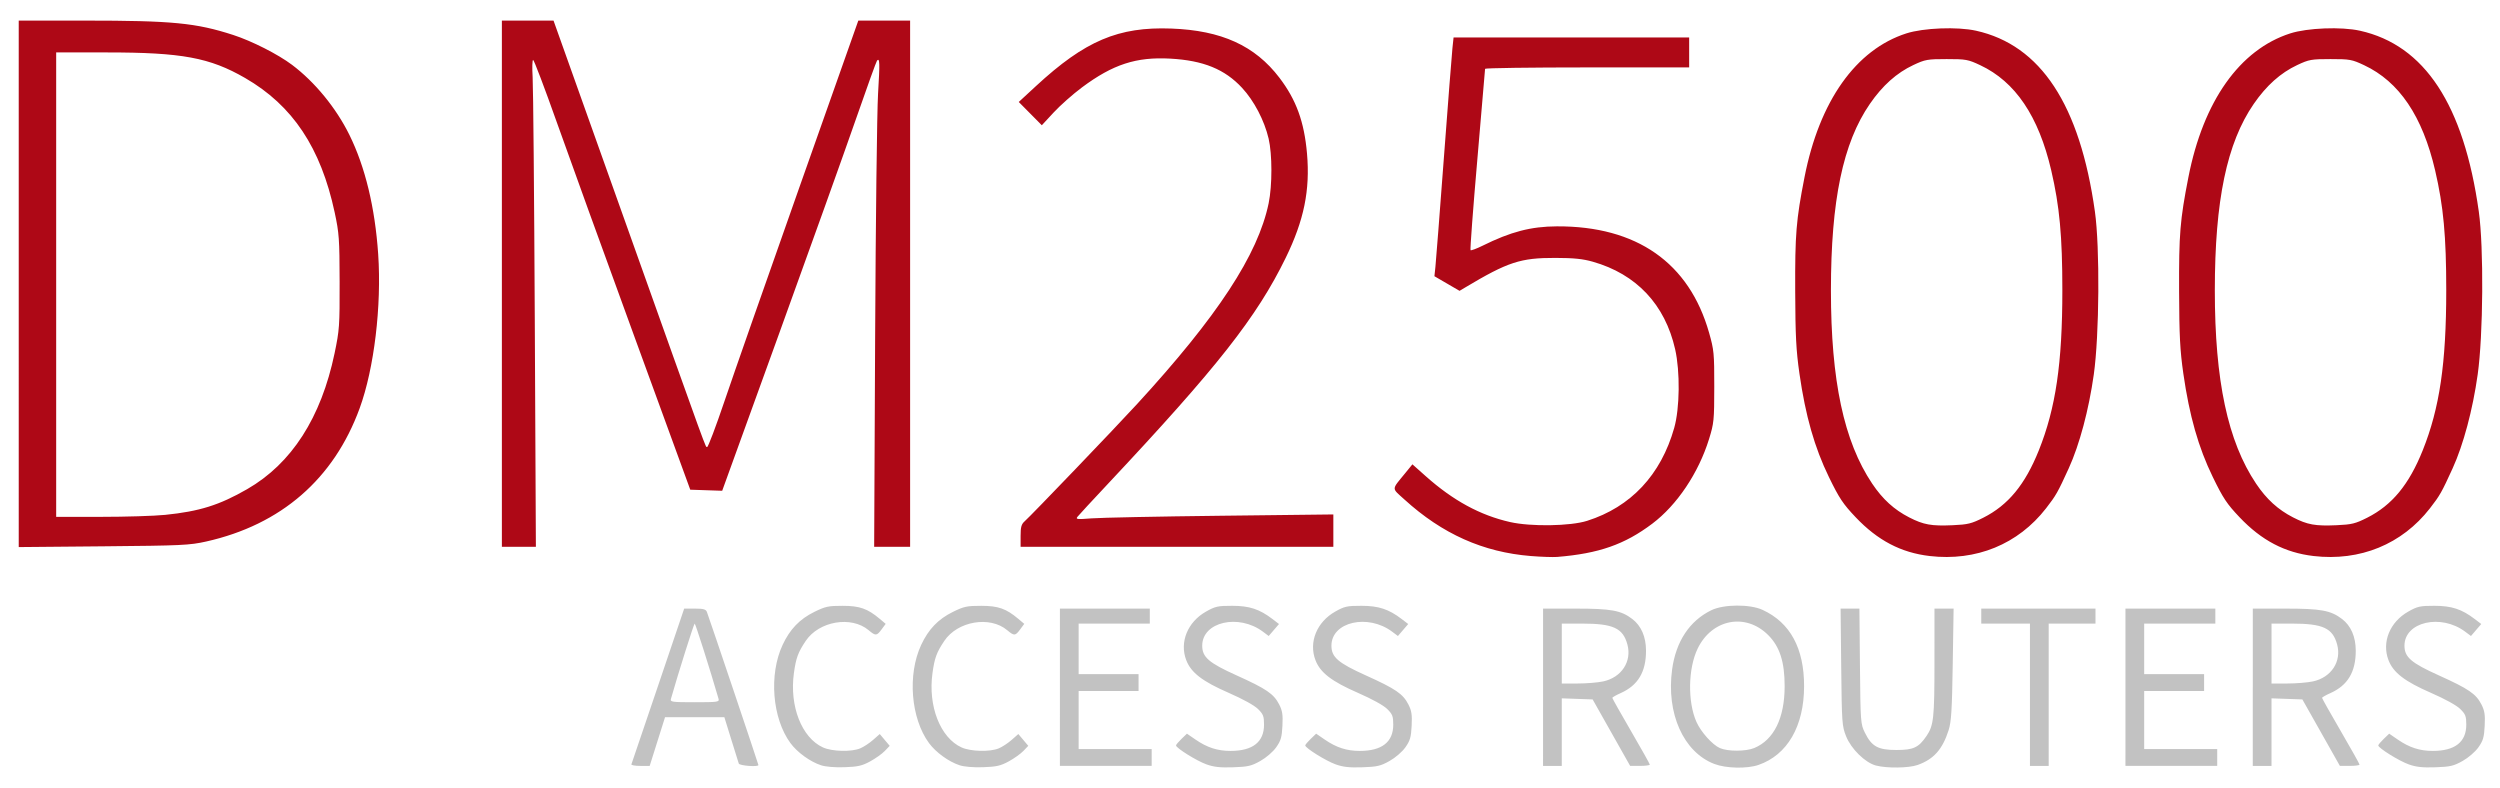 <?xml version="1.0" encoding="UTF-8" standalone="no"?>
<!-- Created with Inkscape (http://www.inkscape.org/) -->

<svg
   width="353.13mm"
   height="111.362mm"
   viewBox="0 0 353.13 111.362"
   version="1.1"
   id="svg1132"
   inkscape:export-filename="datacom-dm2500.svg"
   inkscape:export-xdpi="96"
   inkscape:export-ydpi="96"
   sodipodi:docname="datacom-dm2500.svg"
   inkscape:version="1.2.1 (9c6d41e410, 2022-07-14)"
   xmlns:inkscape="http://www.inkscape.org/namespaces/inkscape"
   xmlns:sodipodi="http://sodipodi.sourceforge.net/DTD/sodipodi-0.dtd"
   xmlns="http://www.w3.org/2000/svg"
   xmlns:svg="http://www.w3.org/2000/svg">
  <sodipodi:namedview
     id="namedview1134"
     pagecolor="#ffffff"
     bordercolor="#000000"
     borderopacity="0.25"
     inkscape:showpageshadow="2"
     inkscape:pageopacity="0.0"
     inkscape:pagecheckerboard="0"
     inkscape:deskcolor="#d1d1d1"
     inkscape:document-units="mm"
     showgrid="false"
     inkscape:zoom="0.92682454"
     inkscape:cx="653.84544"
     inkscape:cy="211.47476"
     inkscape:window-width="1920"
     inkscape:window-height="1017"
     inkscape:window-x="1912"
     inkscape:window-y="-8"
     inkscape:window-maximized="1"
     inkscape:current-layer="layer1" />
  <defs
     id="defs1129" />
  <g
     inkscape:label="Camada 1"
     inkscape:groupmode="layer"
     id="layer1"
     transform="translate(69.049,-31.61)">
    <g
       id="g5110">
      <path
         style="fill:#c2c2c2;stroke-width:1"
         d="m 46.914,139.701 c -1.534,-0.501 -3.348,-1.818 -4.311,-3.126 -2.572,-3.498 -3.065,-9.68 -1.107,-13.872 1.037,-2.219 2.4,-3.638 4.476,-4.66 1.564,-0.77 1.992,-0.862 4.005,-0.859 2.417,0.003 3.516,0.391 5.255,1.854 l 0.823,0.693 -0.573,0.775 c -0.697,0.942 -0.848,0.952 -1.836,0.121 -2.452,-2.063 -7.017,-1.283 -8.891,1.52 -1.081,1.617 -1.366,2.394 -1.663,4.53 -0.65,4.671 1.1,9.143 4.111,10.511 1.282,0.582 4.009,0.65 5.254,0.13 0.479,-0.2 1.296,-0.737 1.816,-1.194 l 0.946,-0.831 0.702,0.834 0.702,0.834 -0.695,0.725 c -0.382,0.399 -1.311,1.061 -2.064,1.471 -1.144,0.623 -1.739,0.759 -3.618,0.823 -1.372,0.047 -2.672,-0.062 -3.334,-0.279 z m 19.574,0 c -1.534,-0.501 -3.348,-1.818 -4.311,-3.126 -2.572,-3.498 -3.065,-9.68 -1.107,-13.872 1.037,-2.219 2.4,-3.638 4.476,-4.66 1.564,-0.77 1.992,-0.862 4.005,-0.859 2.417,0.003 3.516,0.391 5.255,1.854 l 0.823,0.693 -0.573,0.775 c -0.697,0.942 -0.848,0.952 -1.836,0.121 -2.452,-2.063 -7.017,-1.283 -8.891,1.52 -1.081,1.617 -1.366,2.394 -1.663,4.53 -0.65,4.671 1.1,9.143 4.111,10.511 1.282,0.582 4.009,0.65 5.254,0.13 0.479,-0.2 1.296,-0.737 1.816,-1.194 l 0.946,-0.831 0.702,0.834 0.702,0.834 -0.695,0.725 c -0.382,0.399 -1.311,1.061 -2.064,1.471 -1.144,0.623 -1.739,0.759 -3.618,0.823 -1.372,0.047 -2.672,-0.062 -3.334,-0.279 z m 34.868,-0.125 c -1.365,-0.486 -4.289,-2.308 -4.289,-2.672 0,-0.101 0.347,-0.515 0.771,-0.922 l 0.771,-0.739 1.21,0.832 c 1.644,1.131 3.104,1.604 4.947,1.604 3.129,0 4.733,-1.256 4.733,-3.704 0,-1.2 -0.109,-1.482 -0.86,-2.223 -0.519,-0.513 -2.149,-1.411 -4.114,-2.267 -3.739,-1.63 -5.342,-2.864 -6.018,-4.636 -0.967,-2.532 0.194,-5.38 2.792,-6.848 1.313,-0.742 1.674,-0.821 3.703,-0.819 2.434,0.003 3.853,0.468 5.682,1.863 l 0.929,0.709 -0.727,0.847 -0.727,0.847 -0.812,-0.608 c -3.436,-2.576 -8.579,-1.392 -8.579,1.974 0,1.622 0.931,2.427 4.855,4.196 4.213,1.9 5.252,2.609 6.02,4.114 0.449,0.88 0.535,1.448 0.456,3.01 -0.082,1.623 -0.221,2.1 -0.886,3.039 -0.454,0.64 -1.403,1.458 -2.232,1.925 -1.264,0.71 -1.741,0.821 -3.836,0.894 -1.832,0.063 -2.72,-0.034 -3.791,-0.416 z m 18.252,0 c -1.365,-0.486 -4.289,-2.308 -4.289,-2.672 0,-0.101 0.347,-0.515 0.771,-0.922 l 0.771,-0.739 1.21,0.832 c 1.644,1.131 3.104,1.604 4.947,1.604 3.129,0 4.733,-1.256 4.733,-3.704 0,-1.2 -0.109,-1.482 -0.86,-2.223 -0.519,-0.513 -2.149,-1.411 -4.114,-2.267 -3.739,-1.63 -5.341,-2.864 -6.018,-4.636 -0.967,-2.532 0.194,-5.38 2.792,-6.848 1.313,-0.742 1.674,-0.821 3.703,-0.819 2.434,0.003 3.853,0.468 5.682,1.863 l 0.929,0.709 -0.727,0.847 -0.727,0.847 -0.812,-0.608 c -3.436,-2.576 -8.579,-1.392 -8.579,1.974 0,1.622 0.931,2.427 4.855,4.196 4.213,1.9 5.252,2.609 6.02,4.114 0.449,0.88 0.535,1.448 0.456,3.01 -0.082,1.623 -0.221,2.1 -0.886,3.039 -0.454,0.64 -1.403,1.458 -2.232,1.925 -1.264,0.71 -1.741,0.821 -3.836,0.894 -1.832,0.063 -2.72,-0.034 -3.791,-0.416 z m 53.488,-0.059 c -4.358,-1.677 -6.799,-7.146 -5.955,-13.343 0.54,-3.962 2.469,-6.875 5.542,-8.37 1.75,-0.851 5.445,-0.875 7.237,-0.047 3.907,1.805 5.871,5.421 5.863,10.797 -0.008,5.63 -2.363,9.694 -6.433,11.101 -1.634,0.565 -4.596,0.499 -6.255,-0.139 z m 5.646,-2.246 c 2.785,-1.164 4.294,-4.233 4.294,-8.737 0,-3.443 -0.695,-5.596 -2.336,-7.229 -3.181,-3.167 -7.928,-2.253 -9.949,1.916 -1.356,2.797 -1.436,7.509 -0.176,10.357 0.627,1.418 2.256,3.237 3.316,3.702 1.116,0.49 3.667,0.485 4.851,-0.01 z m 17.188,2.472 c -1.521,-0.404 -3.496,-2.337 -4.211,-4.124 -0.577,-1.44 -0.609,-1.89 -0.693,-9.776 l -0.088,-8.266 h 1.329 1.329 l 0.077,8.134 c 0.075,7.911 0.094,8.168 0.695,9.389 0.964,1.957 1.859,2.449 4.455,2.449 2.405,0 3.134,-0.339 4.249,-1.977 1.012,-1.487 1.124,-2.517 1.125,-10.389 l 0.001,-7.605 h 1.351 1.351 l -0.123,7.869 c -0.102,6.481 -0.204,8.122 -0.58,9.299 -0.871,2.727 -2.114,4.12 -4.396,4.925 -1.243,0.439 -4.348,0.477 -5.871,0.073 z m 75.246,-0.167 c -1.365,-0.486 -4.289,-2.308 -4.289,-2.672 0,-0.101 0.347,-0.515 0.771,-0.922 l 0.771,-0.739 1.21,0.832 c 1.644,1.131 3.104,1.604 4.947,1.604 3.129,0 4.733,-1.256 4.733,-3.704 0,-1.2 -0.109,-1.482 -0.86,-2.223 -0.519,-0.513 -2.149,-1.411 -4.114,-2.267 -3.739,-1.63 -5.341,-2.864 -6.018,-4.636 -0.967,-2.532 0.194,-5.38 2.792,-6.848 1.313,-0.742 1.674,-0.821 3.703,-0.819 2.434,0.003 3.853,0.468 5.682,1.863 l 0.929,0.709 -0.727,0.847 -0.727,0.847 -0.812,-0.608 c -3.436,-2.576 -8.579,-1.392 -8.579,1.974 0,1.622 0.931,2.427 4.855,4.196 4.213,1.9 5.252,2.609 6.02,4.114 0.449,0.88 0.535,1.448 0.456,3.01 -0.082,1.623 -0.221,2.1 -0.886,3.039 -0.454,0.64 -1.403,1.458 -2.232,1.925 -1.264,0.71 -1.741,0.821 -3.835,0.894 -1.832,0.063 -2.72,-0.034 -3.791,-0.416 z m -251.039,-0.001 c 0.048,-0.122 1.746,-5.121 3.772,-11.11 l 3.684,-10.888 h 1.512 c 1.194,0 1.55,0.097 1.693,0.463 0.308,0.784 7.281,21.502 7.281,21.633 0,0.3 -2.669,0.1 -2.773,-0.208 -0.061,-0.182 -0.544,-1.729 -1.074,-3.439 l -0.963,-3.108 h -4.19 -4.19 l -1.084,3.439 -1.084,3.439 h -1.337 c -0.735,0 -1.297,-0.1 -1.248,-0.222 z m 12.316,-9.235 c -1.169,-4.034 -3.265,-10.647 -3.376,-10.647 -0.11,0 -2.308,6.967 -3.359,10.647 -0.121,0.424 0.161,0.463 3.368,0.463 3.208,0 3.489,-0.039 3.366,-0.463 z m 48.214,-1.653 v -11.11 h 6.348 6.348 v 1.058 1.058 h -5.026 -5.026 v 3.571 3.571 h 4.232 4.232 v 1.19 1.19 h -4.232 -4.232 v 4.1 4.1 h 5.158 5.158 v 1.19 1.19 h -6.481 -6.481 z m 68.245,0 v -11.11 h 4.587 c 5.048,0 6.424,0.252 8.018,1.468 1.255,0.957 1.93,2.509 1.937,4.453 0.011,3.023 -1.132,4.933 -3.608,6.028 -0.631,0.279 -1.148,0.578 -1.148,0.664 0,0.086 1.19,2.201 2.645,4.7 1.455,2.499 2.645,4.625 2.645,4.725 0,0.1 -0.625,0.18 -1.389,0.178 l -1.389,-0.004 -2.648,-4.691 -2.648,-4.691 -2.18,-0.077 -2.18,-0.077 v 4.772 4.772 h -1.323 -1.323 z m 8.488,-0.823 c 2.591,-0.556 4.076,-2.814 3.427,-5.212 -0.628,-2.322 -2.006,-2.958 -6.407,-2.958 h -2.863 v 4.232 4.232 h 2.235 c 1.229,0 2.853,-0.132 3.607,-0.294 z m 60.287,1.881 v -10.052 h -3.439 -3.439 v -1.058 -1.058 h 8.068 8.068 v 1.058 1.058 h -3.306 -3.306 v 10.052 10.052 h -1.323 -1.323 z m 13.49,-1.058 v -11.11 h 6.348 6.348 v 1.058 1.058 h -5.026 -5.026 v 3.571 3.571 h 4.232 4.232 v 1.19 1.19 h -4.232 -4.232 v 4.1 4.1 h 5.158 5.158 v 1.19 1.19 h -6.481 -6.481 z m 17.987,0 v -11.11 h 4.587 c 5.048,0 6.424,0.252 8.018,1.468 1.255,0.957 1.93,2.509 1.937,4.453 0.011,3.023 -1.132,4.933 -3.608,6.028 -0.631,0.279 -1.148,0.578 -1.148,0.664 0,0.086 1.19,2.201 2.645,4.7 1.455,2.499 2.645,4.625 2.645,4.725 0,0.1 -0.625,0.18 -1.389,0.178 l -1.389,-0.004 -2.648,-4.691 -2.648,-4.691 -2.18,-0.077 -2.18,-0.077 v 4.772 4.772 h -1.323 -1.323 V 128.687 Z m 8.488,-0.823 c 2.591,-0.556 4.076,-2.814 3.427,-5.212 -0.628,-2.322 -2.006,-2.958 -6.407,-2.958 h -2.863 v 4.232 4.232 h 2.235 c 1.229,0 2.853,-0.132 3.607,-0.294 z"
         id="path5114" />
      <path
         style="fill:#ae0816;stroke-width:1"
         d="m 147.194,110.152 c -6.752,-0.544 -12.506,-3.115 -17.852,-7.976 -1.862,-1.693 -1.871,-1.314 0.086,-3.716 l 1.029,-1.262 1.888,1.68 c 3.868,3.442 7.674,5.512 11.902,6.472 2.942,0.668 8.512,0.581 10.882,-0.17 6.182,-1.959 10.43,-6.49 12.308,-13.128 0.786,-2.777 0.846,-7.943 0.13,-11.11 -1.429,-6.316 -5.473,-10.615 -11.634,-12.365 -1.418,-0.403 -2.678,-0.53 -5.299,-0.537 -4.913,-0.012 -6.685,0.57 -12.711,4.169 l -0.808,0.483 -1.775,-1.033 -1.775,-1.033 0.14,-1.323 c 0.077,-0.727 0.613,-7.631 1.191,-15.342 0.578,-7.711 1.124,-14.704 1.212,-15.54 l 0.161,-1.521 h 16.639 16.639 v 2.116 2.116 h -14.416 c -7.929,0 -14.414,0.089 -14.412,0.198 0.002,0.109 -0.49,5.886 -1.095,12.836 -0.604,6.951 -1.035,12.702 -0.957,12.78 0.078,0.078 0.839,-0.203 1.69,-0.625 4,-1.982 6.841,-2.722 10.509,-2.739 11.264,-0.052 18.687,5.138 21.495,15.029 0.69,2.43 0.736,2.913 0.732,7.62 -0.004,4.749 -0.045,5.157 -0.742,7.406 -1.485,4.787 -4.516,9.307 -8.01,11.941 -3.903,2.943 -7.561,4.222 -13.443,4.7 -0.582,0.047 -2.248,-0.01 -3.703,-0.127 z m 56.319,-0.004 c -4.04,-0.472 -7.337,-2.2 -10.445,-5.474 -1.791,-1.887 -2.316,-2.675 -3.783,-5.687 -2.028,-4.162 -3.305,-8.647 -4.16,-14.606 -0.47,-3.275 -0.574,-5.307 -0.599,-11.639 -0.031,-8.089 0.127,-10.027 1.313,-16.09 2.104,-10.758 7.251,-18.029 14.385,-20.324 2.428,-0.781 7.213,-0.966 9.845,-0.38 9.14,2.034 14.674,10.454 16.792,25.552 0.711,5.067 0.625,17.453 -0.159,23.013 -0.704,4.995 -2.017,9.912 -3.537,13.245 -1.546,3.391 -1.803,3.844 -3.204,5.648 -3.946,5.08 -9.876,7.51 -16.45,6.742 z m 7.585,-5.412 c 3.504,-1.765 5.902,-4.672 7.841,-9.511 2.391,-5.965 3.323,-12.306 3.323,-22.616 0,-7.648 -0.392,-11.873 -1.57,-16.929 -1.785,-7.664 -5.073,-12.534 -10.034,-14.863 -1.72,-0.808 -2.011,-0.86 -4.742,-0.86 -2.718,0 -3.028,0.055 -4.702,0.841 -2.355,1.106 -4.352,2.891 -6.145,5.492 -3.798,5.511 -5.493,13.631 -5.496,26.319 -0.002,12.769 1.829,21.357 5.825,27.313 1.475,2.198 3.095,3.677 5.227,4.77 2.031,1.042 3.139,1.241 6.141,1.107 2.155,-0.097 2.658,-0.22 4.331,-1.062 z m 46.641,5.412 c -4.04,-0.472 -7.337,-2.2 -10.445,-5.474 -1.791,-1.887 -2.316,-2.675 -3.783,-5.687 -2.028,-4.162 -3.305,-8.647 -4.16,-14.606 -0.47,-3.275 -0.574,-5.307 -0.599,-11.639 -0.031,-8.089 0.127,-10.027 1.313,-16.09 2.104,-10.758 7.251,-18.029 14.385,-20.324 2.428,-0.781 7.213,-0.966 9.845,-0.38 9.14,2.034 14.674,10.454 16.792,25.552 0.711,5.067 0.625,17.453 -0.159,23.013 -0.704,4.995 -2.017,9.912 -3.537,13.245 -1.546,3.391 -1.803,3.844 -3.204,5.648 -3.946,5.08 -9.875,7.51 -16.45,6.742 z m 7.585,-5.412 c 3.504,-1.765 5.902,-4.672 7.841,-9.511 2.391,-5.965 3.323,-12.306 3.323,-22.616 0,-7.648 -0.392,-11.873 -1.57,-16.929 -1.785,-7.664 -5.073,-12.534 -10.034,-14.863 -1.72,-0.808 -2.011,-0.86 -4.742,-0.86 -2.718,0 -3.028,0.055 -4.702,0.841 -2.355,1.106 -4.352,2.891 -6.145,5.492 -3.798,5.511 -5.493,13.631 -5.496,26.319 -0.003,12.769 1.829,21.357 5.825,27.313 1.475,2.198 3.095,3.677 5.227,4.77 2.031,1.042 3.139,1.241 6.141,1.107 2.155,-0.097 2.658,-0.22 4.331,-1.062 z M -66.404,71.703 V 34.519 l 9.324,2.21e-4 c 12.37,2.91e-4 15.7,0.322 20.963,2.027 2.642,0.856 6.333,2.728 8.319,4.222 3.218,2.419 6.216,6.078 8.094,9.877 2.239,4.53 3.626,10.275 4.075,16.873 0.496,7.293 -0.569,16.145 -2.616,21.755 -3.642,9.981 -11.098,16.456 -21.678,18.827 -2.349,0.526 -3.452,0.578 -14.511,0.678 l -11.969,0.108 z m 20.67,32.635 c 4.863,-0.494 7.672,-1.375 11.601,-3.636 6.275,-3.611 10.441,-10.087 12.343,-19.186 0.686,-3.282 0.727,-3.868 0.713,-10.097 -0.014,-6.078 -0.071,-6.871 -0.699,-9.806 -1.957,-9.137 -5.94,-15.115 -12.651,-18.986 -4.998,-2.883 -8.933,-3.611 -19.513,-3.611 h -7.174 v 32.8 32.8 h 6.32 c 3.476,0 7.553,-0.125 9.06,-0.279 z M 1.842,71.684 V 34.519 H 5.49 9.138 L 19.154,62.624 c 12.26,34.403 11.399,32.033 11.682,32.123 0.129,0.041 1.232,-2.869 2.449,-6.468 1.218,-3.599 5.969,-17.167 10.559,-30.152 l 8.345,-23.608 h 3.659 3.659 v 37.165 37.165 h -2.539 -2.539 l 0.138,-29.692 c 0.076,-16.331 0.261,-31.77 0.412,-34.31 0.263,-4.422 0.243,-5.072 -0.14,-4.689 -0.095,0.095 -1.447,3.843 -3.005,8.329 -1.558,4.486 -6.442,18.122 -10.852,30.301 l -8.019,22.144 -2.255,-0.076 -2.255,-0.076 -7.868,-21.558 C 16.255,67.366 11.311,53.707 9.595,48.869 7.88,44.032 6.378,40.074 6.257,40.074 c -0.121,0 -0.153,1.101 -0.07,2.447 0.083,1.346 0.22,16.82 0.304,34.387 L 6.645,108.848 H 4.243 1.842 Z M 75.113,107.302 c 0,-1.244 0.11,-1.645 0.564,-2.05 C 76.666,104.368 88.357,92.177 91.533,88.718 102.941,76.293 108.65,67.584 110.152,60.314 c 0.518,-2.509 0.515,-6.914 -0.006,-9.126 -0.605,-2.569 -2.048,-5.328 -3.74,-7.157 -2.449,-2.645 -5.478,-3.881 -10.15,-4.14 -4.804,-0.267 -8.099,0.806 -12.47,4.061 -1.278,0.952 -3.078,2.545 -4,3.541 l -1.676,1.81 -1.629,-1.644 -1.629,-1.644 2.427,-2.243 c 6.936,-6.408 11.639,-8.406 19.128,-8.128 7.077,0.262 11.808,2.415 15.261,6.944 2.378,3.119 3.507,6.219 3.9,10.713 0.451,5.159 -0.421,9.428 -3.009,14.73 -4.089,8.375 -9.656,15.452 -25.143,31.957 -2.184,2.328 -4.11,4.411 -4.279,4.629 -0.271,0.349 -0.031,0.375 1.984,0.214 1.261,-0.101 9.464,-0.267 18.23,-0.369 l 15.937,-0.186 v 2.287 2.287 H 97.2 75.113 Z"
         id="path5112" />
    </g>
  </g>
</svg>
